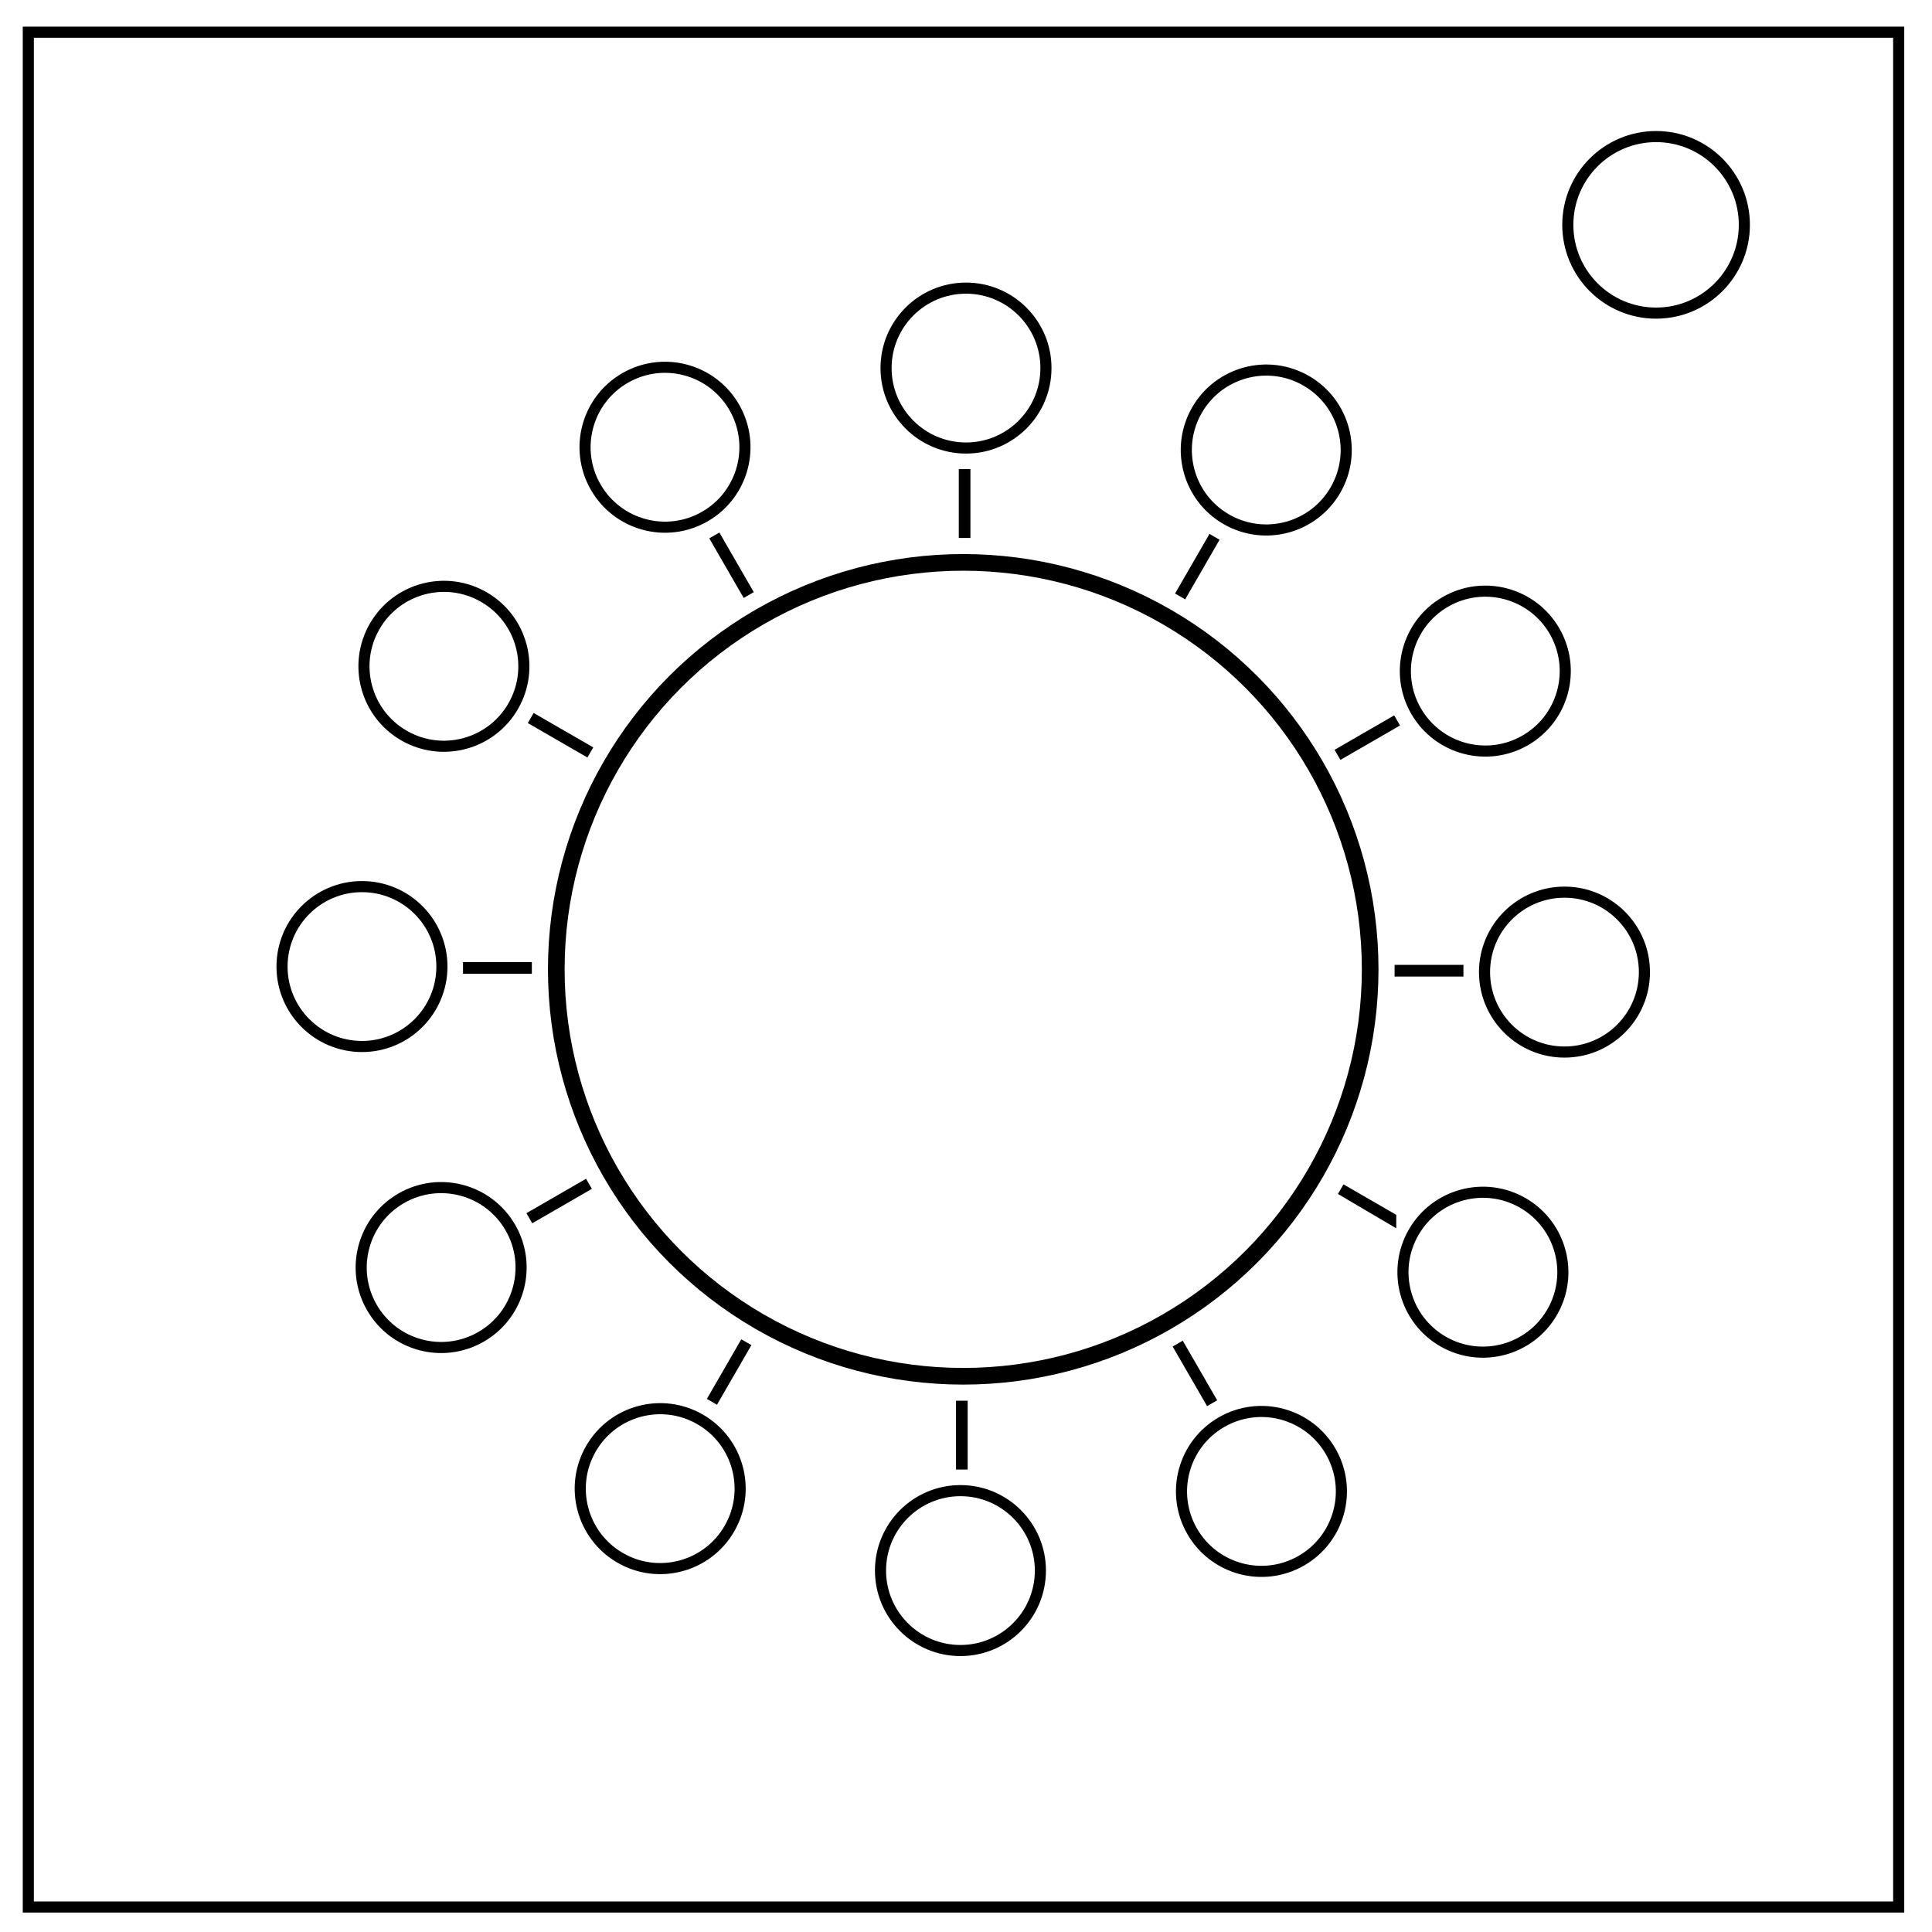 <svg xmlns="http://www.w3.org/2000/svg" fill="none" viewBox="0 0 348 348"><path stroke="#000" stroke-width="2" d="M5.1 5.8H342v337.7H5.1z"/><circle cx="298.3" cy="40.5" stroke="#000" stroke-width="2" r="15.9"/><circle cx="173.5" cy="174.6" r="73.3" stroke="#000" stroke-width="3"/><g stroke="#000" stroke-width="2"><circle cx="174" cy="66.3" r="14.4"/><path d="M173.8 85.5h-.1v10.4h.1z"/></g><g stroke="#000" stroke-width="2" transform="rotate(30 173.5 174.6)"><circle cx="174" cy="66.3" r="14.4"/><path d="M173.8 85.5h-.1v10.4h.1z"/></g><g stroke="#000" stroke-width="2" transform="rotate(60 173.5 174.6)"><circle cx="174" cy="66.3" r="14.4"/><path d="M173.8 85.5h-.1v10.4h.1z"/></g><g stroke="#000" stroke-width="2" transform="rotate(90 173.5 174.6)"><circle cx="174" cy="66.3" r="14.4"/><path d="M173.8 85.5h-.1v10.4h.1z"/></g><g stroke="#000" stroke-width="2"><circle cx="64.9" cy="-345.9" r="14.4" transform="rotate(120)"/><path d="M250.5 219.5v-.1l-9-5.2z"/></g><g stroke="#000" stroke-width="2" transform="rotate(150 173.5 174.6)"><circle cx="174" cy="66.3" r="14.4"/><path d="M173.8 85.5h-.1v10.4h.1z"/></g><g stroke="#000" stroke-width="2" transform="rotate(180 173.5 174.6)"><circle cx="174" cy="66.3" r="14.4"/><path d="M173.8 85.5h-.1v10.4h.1z"/></g><g stroke="#000" stroke-width="2" transform="rotate(-150 173.5 174.6)"><circle cx="174" cy="66.3" r="14.4"/><path d="M173.8 85.5h-.1v10.4h.1z"/></g><g stroke="#000" stroke-width="2" transform="rotate(-120 173.5 174.6)"><circle cx="174" cy="66.3" r="14.4"/><path d="M173.8 85.5h-.1v10.4h.1z"/></g><g stroke="#000" stroke-width="2" transform="rotate(-90 173.5 174.6)"><circle cx="174" cy="66.3" r="14.4"/><path d="M173.8 85.5h-.1v10.4h.1z"/></g><g stroke="#000" stroke-width="2" transform="rotate(-60 173.5 174.6)"><circle cx="174" cy="66.3" r="14.4"/><path d="M173.8 85.5h-.1v10.4h.1z"/></g><g stroke="#000" stroke-width="2" transform="rotate(-30 173.5 174.6)"><circle cx="174" cy="66.3" r="14.4"/><path d="M173.8 85.5h-.1v10.4h.1z"/></g></svg>